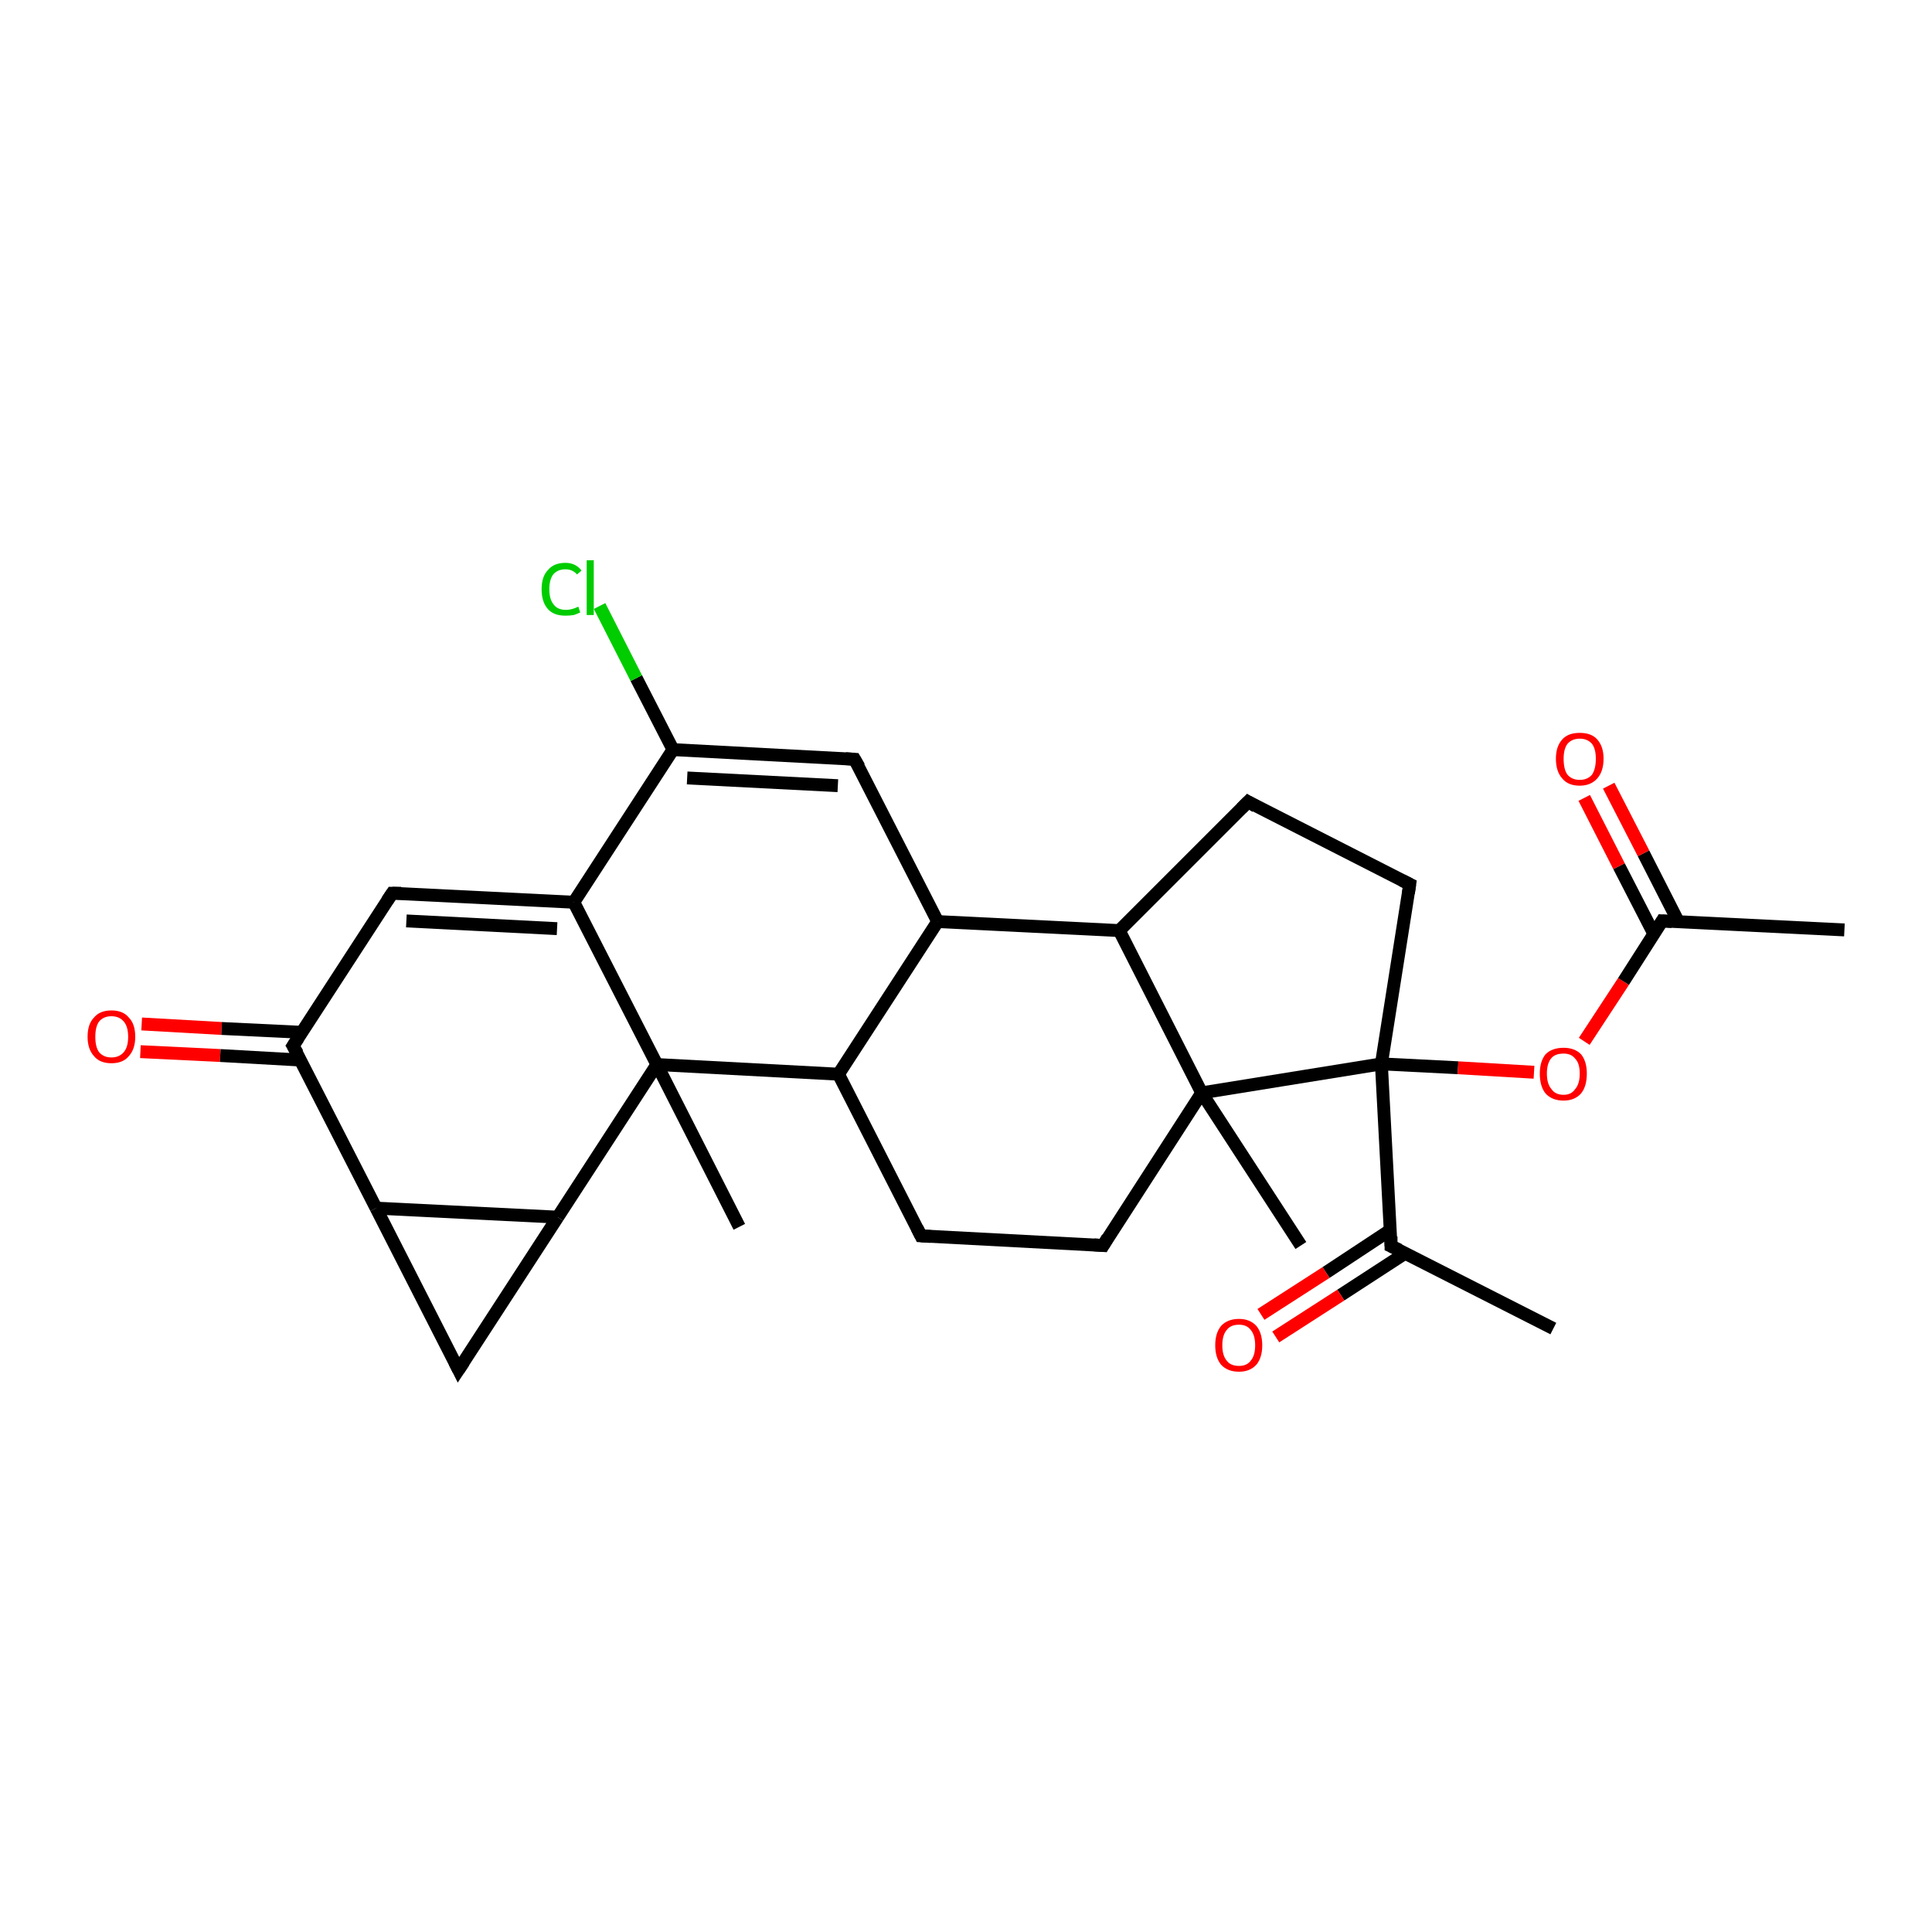 <?xml version='1.0' encoding='iso-8859-1'?>
<svg version='1.1' baseProfile='full'
              xmlns='http://www.w3.org/2000/svg'
                      xmlns:rdkit='http://www.rdkit.org/xml'
                      xmlns:xlink='http://www.w3.org/1999/xlink'
                  xml:space='preserve'
width='300px' height='300px' viewBox='0 0 300 300'>
<!-- END OF HEADER -->
<rect style='opacity:1.0;fill:#FFFFFF;stroke:none' width='300.0' height='300.0' x='0.0' y='0.0'> </rect>
<path class='bond-0 atom-0 atom-1' d='M 22.0,159.0 L 34.4,159.7' style='fill:none;fill-rule:evenodd;stroke:#FF0000;stroke-width:2.0px;stroke-linecap:butt;stroke-linejoin:miter;stroke-opacity:1' />
<path class='bond-0 atom-0 atom-1' d='M 34.4,159.7 L 46.9,160.3' style='fill:none;fill-rule:evenodd;stroke:#000000;stroke-width:2.0px;stroke-linecap:butt;stroke-linejoin:miter;stroke-opacity:1' />
<path class='bond-0 atom-0 atom-1' d='M 21.8,163.3 L 34.2,163.9' style='fill:none;fill-rule:evenodd;stroke:#FF0000;stroke-width:2.0px;stroke-linecap:butt;stroke-linejoin:miter;stroke-opacity:1' />
<path class='bond-0 atom-0 atom-1' d='M 34.2,163.9 L 46.6,164.6' style='fill:none;fill-rule:evenodd;stroke:#000000;stroke-width:2.0px;stroke-linecap:butt;stroke-linejoin:miter;stroke-opacity:1' />
<path class='bond-1 atom-1 atom-2' d='M 45.5,162.4 L 60.9,138.7' style='fill:none;fill-rule:evenodd;stroke:#000000;stroke-width:2.0px;stroke-linecap:butt;stroke-linejoin:miter;stroke-opacity:1' />
<path class='bond-2 atom-2 atom-3' d='M 60.9,138.7 L 89.1,140.1' style='fill:none;fill-rule:evenodd;stroke:#000000;stroke-width:2.0px;stroke-linecap:butt;stroke-linejoin:miter;stroke-opacity:1' />
<path class='bond-2 atom-2 atom-3' d='M 63.1,143.0 L 86.5,144.2' style='fill:none;fill-rule:evenodd;stroke:#000000;stroke-width:2.0px;stroke-linecap:butt;stroke-linejoin:miter;stroke-opacity:1' />
<path class='bond-3 atom-3 atom-4' d='M 89.1,140.1 L 104.5,116.4' style='fill:none;fill-rule:evenodd;stroke:#000000;stroke-width:2.0px;stroke-linecap:butt;stroke-linejoin:miter;stroke-opacity:1' />
<path class='bond-4 atom-4 atom-5' d='M 104.5,116.4 L 98.8,105.3' style='fill:none;fill-rule:evenodd;stroke:#000000;stroke-width:2.0px;stroke-linecap:butt;stroke-linejoin:miter;stroke-opacity:1' />
<path class='bond-4 atom-4 atom-5' d='M 98.8,105.3 L 93.1,94.1' style='fill:none;fill-rule:evenodd;stroke:#00CC00;stroke-width:2.0px;stroke-linecap:butt;stroke-linejoin:miter;stroke-opacity:1' />
<path class='bond-5 atom-4 atom-6' d='M 104.5,116.4 L 132.7,117.9' style='fill:none;fill-rule:evenodd;stroke:#000000;stroke-width:2.0px;stroke-linecap:butt;stroke-linejoin:miter;stroke-opacity:1' />
<path class='bond-5 atom-4 atom-6' d='M 106.7,120.8 L 130.1,122.0' style='fill:none;fill-rule:evenodd;stroke:#000000;stroke-width:2.0px;stroke-linecap:butt;stroke-linejoin:miter;stroke-opacity:1' />
<path class='bond-6 atom-6 atom-7' d='M 132.7,117.9 L 145.6,143.1' style='fill:none;fill-rule:evenodd;stroke:#000000;stroke-width:2.0px;stroke-linecap:butt;stroke-linejoin:miter;stroke-opacity:1' />
<path class='bond-7 atom-7 atom-8' d='M 145.6,143.1 L 130.2,166.8' style='fill:none;fill-rule:evenodd;stroke:#000000;stroke-width:2.0px;stroke-linecap:butt;stroke-linejoin:miter;stroke-opacity:1' />
<path class='bond-8 atom-8 atom-9' d='M 130.2,166.8 L 143.0,191.9' style='fill:none;fill-rule:evenodd;stroke:#000000;stroke-width:2.0px;stroke-linecap:butt;stroke-linejoin:miter;stroke-opacity:1' />
<path class='bond-9 atom-9 atom-10' d='M 143.0,191.9 L 171.3,193.4' style='fill:none;fill-rule:evenodd;stroke:#000000;stroke-width:2.0px;stroke-linecap:butt;stroke-linejoin:miter;stroke-opacity:1' />
<path class='bond-10 atom-10 atom-11' d='M 171.3,193.4 L 186.6,169.7' style='fill:none;fill-rule:evenodd;stroke:#000000;stroke-width:2.0px;stroke-linecap:butt;stroke-linejoin:miter;stroke-opacity:1' />
<path class='bond-11 atom-11 atom-12' d='M 186.6,169.7 L 214.5,165.2' style='fill:none;fill-rule:evenodd;stroke:#000000;stroke-width:2.0px;stroke-linecap:butt;stroke-linejoin:miter;stroke-opacity:1' />
<path class='bond-12 atom-12 atom-13' d='M 214.5,165.2 L 226.4,165.8' style='fill:none;fill-rule:evenodd;stroke:#000000;stroke-width:2.0px;stroke-linecap:butt;stroke-linejoin:miter;stroke-opacity:1' />
<path class='bond-12 atom-12 atom-13' d='M 226.4,165.8 L 238.2,166.5' style='fill:none;fill-rule:evenodd;stroke:#FF0000;stroke-width:2.0px;stroke-linecap:butt;stroke-linejoin:miter;stroke-opacity:1' />
<path class='bond-13 atom-13 atom-14' d='M 246.0,161.7 L 252.1,152.4' style='fill:none;fill-rule:evenodd;stroke:#FF0000;stroke-width:2.0px;stroke-linecap:butt;stroke-linejoin:miter;stroke-opacity:1' />
<path class='bond-13 atom-13 atom-14' d='M 252.1,152.4 L 258.1,143.0' style='fill:none;fill-rule:evenodd;stroke:#000000;stroke-width:2.0px;stroke-linecap:butt;stroke-linejoin:miter;stroke-opacity:1' />
<path class='bond-14 atom-14 atom-15' d='M 260.6,143.1 L 255.2,132.5' style='fill:none;fill-rule:evenodd;stroke:#000000;stroke-width:2.0px;stroke-linecap:butt;stroke-linejoin:miter;stroke-opacity:1' />
<path class='bond-14 atom-14 atom-15' d='M 255.2,132.5 L 249.8,122.0' style='fill:none;fill-rule:evenodd;stroke:#FF0000;stroke-width:2.0px;stroke-linecap:butt;stroke-linejoin:miter;stroke-opacity:1' />
<path class='bond-14 atom-14 atom-15' d='M 256.8,145.0 L 251.4,134.5' style='fill:none;fill-rule:evenodd;stroke:#000000;stroke-width:2.0px;stroke-linecap:butt;stroke-linejoin:miter;stroke-opacity:1' />
<path class='bond-14 atom-14 atom-15' d='M 251.4,134.5 L 246.0,123.9' style='fill:none;fill-rule:evenodd;stroke:#FF0000;stroke-width:2.0px;stroke-linecap:butt;stroke-linejoin:miter;stroke-opacity:1' />
<path class='bond-15 atom-14 atom-16' d='M 258.1,143.0 L 286.4,144.4' style='fill:none;fill-rule:evenodd;stroke:#000000;stroke-width:2.0px;stroke-linecap:butt;stroke-linejoin:miter;stroke-opacity:1' />
<path class='bond-16 atom-12 atom-17' d='M 214.5,165.2 L 216.0,193.5' style='fill:none;fill-rule:evenodd;stroke:#000000;stroke-width:2.0px;stroke-linecap:butt;stroke-linejoin:miter;stroke-opacity:1' />
<path class='bond-17 atom-17 atom-18' d='M 215.9,191.0 L 205.9,197.6' style='fill:none;fill-rule:evenodd;stroke:#000000;stroke-width:2.0px;stroke-linecap:butt;stroke-linejoin:miter;stroke-opacity:1' />
<path class='bond-17 atom-17 atom-18' d='M 205.9,197.6 L 195.8,204.1' style='fill:none;fill-rule:evenodd;stroke:#FF0000;stroke-width:2.0px;stroke-linecap:butt;stroke-linejoin:miter;stroke-opacity:1' />
<path class='bond-17 atom-17 atom-18' d='M 218.2,194.6 L 208.2,201.1' style='fill:none;fill-rule:evenodd;stroke:#000000;stroke-width:2.0px;stroke-linecap:butt;stroke-linejoin:miter;stroke-opacity:1' />
<path class='bond-17 atom-17 atom-18' d='M 208.2,201.1 L 198.1,207.6' style='fill:none;fill-rule:evenodd;stroke:#FF0000;stroke-width:2.0px;stroke-linecap:butt;stroke-linejoin:miter;stroke-opacity:1' />
<path class='bond-18 atom-17 atom-19' d='M 216.0,193.5 L 241.2,206.3' style='fill:none;fill-rule:evenodd;stroke:#000000;stroke-width:2.0px;stroke-linecap:butt;stroke-linejoin:miter;stroke-opacity:1' />
<path class='bond-19 atom-12 atom-20' d='M 214.5,165.2 L 218.9,137.3' style='fill:none;fill-rule:evenodd;stroke:#000000;stroke-width:2.0px;stroke-linecap:butt;stroke-linejoin:miter;stroke-opacity:1' />
<path class='bond-20 atom-20 atom-21' d='M 218.9,137.3 L 193.8,124.5' style='fill:none;fill-rule:evenodd;stroke:#000000;stroke-width:2.0px;stroke-linecap:butt;stroke-linejoin:miter;stroke-opacity:1' />
<path class='bond-21 atom-21 atom-22' d='M 193.8,124.5 L 173.8,144.5' style='fill:none;fill-rule:evenodd;stroke:#000000;stroke-width:2.0px;stroke-linecap:butt;stroke-linejoin:miter;stroke-opacity:1' />
<path class='bond-22 atom-11 atom-23' d='M 186.6,169.7 L 202.0,193.4' style='fill:none;fill-rule:evenodd;stroke:#000000;stroke-width:2.0px;stroke-linecap:butt;stroke-linejoin:miter;stroke-opacity:1' />
<path class='bond-23 atom-8 atom-24' d='M 130.2,166.8 L 102.0,165.3' style='fill:none;fill-rule:evenodd;stroke:#000000;stroke-width:2.0px;stroke-linecap:butt;stroke-linejoin:miter;stroke-opacity:1' />
<path class='bond-24 atom-24 atom-25' d='M 102.0,165.3 L 114.8,190.5' style='fill:none;fill-rule:evenodd;stroke:#000000;stroke-width:2.0px;stroke-linecap:butt;stroke-linejoin:miter;stroke-opacity:1' />
<path class='bond-25 atom-24 atom-26' d='M 102.0,165.3 L 86.6,189.0' style='fill:none;fill-rule:evenodd;stroke:#000000;stroke-width:2.0px;stroke-linecap:butt;stroke-linejoin:miter;stroke-opacity:1' />
<path class='bond-26 atom-26 atom-27' d='M 86.6,189.0 L 71.2,212.7' style='fill:none;fill-rule:evenodd;stroke:#000000;stroke-width:2.0px;stroke-linecap:butt;stroke-linejoin:miter;stroke-opacity:1' />
<path class='bond-27 atom-27 atom-28' d='M 71.2,212.7 L 58.4,187.6' style='fill:none;fill-rule:evenodd;stroke:#000000;stroke-width:2.0px;stroke-linecap:butt;stroke-linejoin:miter;stroke-opacity:1' />
<path class='bond-28 atom-22 atom-7' d='M 173.8,144.5 L 145.6,143.1' style='fill:none;fill-rule:evenodd;stroke:#000000;stroke-width:2.0px;stroke-linecap:butt;stroke-linejoin:miter;stroke-opacity:1' />
<path class='bond-29 atom-22 atom-11' d='M 173.8,144.5 L 186.6,169.7' style='fill:none;fill-rule:evenodd;stroke:#000000;stroke-width:2.0px;stroke-linecap:butt;stroke-linejoin:miter;stroke-opacity:1' />
<path class='bond-30 atom-24 atom-3' d='M 102.0,165.3 L 89.1,140.1' style='fill:none;fill-rule:evenodd;stroke:#000000;stroke-width:2.0px;stroke-linecap:butt;stroke-linejoin:miter;stroke-opacity:1' />
<path class='bond-31 atom-28 atom-1' d='M 58.4,187.6 L 45.5,162.4' style='fill:none;fill-rule:evenodd;stroke:#000000;stroke-width:2.0px;stroke-linecap:butt;stroke-linejoin:miter;stroke-opacity:1' />
<path class='bond-32 atom-28 atom-26' d='M 58.4,187.6 L 86.6,189.0' style='fill:none;fill-rule:evenodd;stroke:#000000;stroke-width:2.0px;stroke-linecap:butt;stroke-linejoin:miter;stroke-opacity:1' />
<path d='M 46.3,161.2 L 45.5,162.4 L 46.2,163.6' style='fill:none;stroke:#000000;stroke-width:2.0px;stroke-linecap:butt;stroke-linejoin:miter;stroke-opacity:1;' />
<path d='M 60.1,139.9 L 60.9,138.7 L 62.3,138.7' style='fill:none;stroke:#000000;stroke-width:2.0px;stroke-linecap:butt;stroke-linejoin:miter;stroke-opacity:1;' />
<path d='M 131.3,117.8 L 132.7,117.9 L 133.4,119.1' style='fill:none;stroke:#000000;stroke-width:2.0px;stroke-linecap:butt;stroke-linejoin:miter;stroke-opacity:1;' />
<path d='M 142.4,190.7 L 143.0,191.9 L 144.5,192.0' style='fill:none;stroke:#000000;stroke-width:2.0px;stroke-linecap:butt;stroke-linejoin:miter;stroke-opacity:1;' />
<path d='M 169.9,193.3 L 171.3,193.4 L 172.0,192.2' style='fill:none;stroke:#000000;stroke-width:2.0px;stroke-linecap:butt;stroke-linejoin:miter;stroke-opacity:1;' />
<path d='M 257.8,143.5 L 258.1,143.0 L 259.6,143.1' style='fill:none;stroke:#000000;stroke-width:2.0px;stroke-linecap:butt;stroke-linejoin:miter;stroke-opacity:1;' />
<path d='M 216.0,192.0 L 216.0,193.5 L 217.3,194.1' style='fill:none;stroke:#000000;stroke-width:2.0px;stroke-linecap:butt;stroke-linejoin:miter;stroke-opacity:1;' />
<path d='M 218.7,138.7 L 218.9,137.3 L 217.7,136.7' style='fill:none;stroke:#000000;stroke-width:2.0px;stroke-linecap:butt;stroke-linejoin:miter;stroke-opacity:1;' />
<path d='M 195.0,125.2 L 193.8,124.5 L 192.8,125.5' style='fill:none;stroke:#000000;stroke-width:2.0px;stroke-linecap:butt;stroke-linejoin:miter;stroke-opacity:1;' />
<path d='M 72.0,211.5 L 71.2,212.7 L 70.6,211.5' style='fill:none;stroke:#000000;stroke-width:2.0px;stroke-linecap:butt;stroke-linejoin:miter;stroke-opacity:1;' />
<path class='atom-0' d='M 13.6 161.0
Q 13.6 159.0, 14.6 158.0
Q 15.5 156.9, 17.3 156.9
Q 19.1 156.9, 20.0 158.0
Q 21.0 159.0, 21.0 161.0
Q 21.0 162.9, 20.0 164.0
Q 19.1 165.1, 17.3 165.1
Q 15.5 165.1, 14.6 164.0
Q 13.6 162.9, 13.6 161.0
M 17.3 164.2
Q 18.5 164.2, 19.2 163.4
Q 19.9 162.6, 19.9 161.0
Q 19.9 159.4, 19.2 158.6
Q 18.5 157.8, 17.3 157.8
Q 16.1 157.8, 15.4 158.6
Q 14.8 159.4, 14.8 161.0
Q 14.8 162.6, 15.4 163.4
Q 16.1 164.2, 17.3 164.2
' fill='#FF0000'/>
<path class='atom-5' d='M 84.1 91.5
Q 84.1 89.5, 85.1 88.5
Q 86.0 87.4, 87.8 87.4
Q 89.4 87.4, 90.3 88.6
L 89.6 89.2
Q 88.9 88.4, 87.8 88.4
Q 86.6 88.4, 85.9 89.2
Q 85.3 90.0, 85.3 91.5
Q 85.3 93.1, 86.0 93.9
Q 86.6 94.7, 87.9 94.7
Q 88.8 94.7, 89.8 94.2
L 90.1 95.1
Q 89.7 95.3, 89.1 95.5
Q 88.5 95.6, 87.8 95.6
Q 86.0 95.6, 85.1 94.6
Q 84.1 93.5, 84.1 91.5
' fill='#00CC00'/>
<path class='atom-5' d='M 91.1 87.0
L 92.2 87.0
L 92.2 95.5
L 91.1 95.5
L 91.1 87.0
' fill='#00CC00'/>
<path class='atom-13' d='M 239.1 166.7
Q 239.1 164.8, 240.0 163.7
Q 241.0 162.7, 242.8 162.7
Q 244.5 162.7, 245.5 163.7
Q 246.4 164.8, 246.4 166.7
Q 246.4 168.7, 245.5 169.8
Q 244.5 170.9, 242.8 170.9
Q 241.0 170.9, 240.0 169.8
Q 239.1 168.7, 239.1 166.7
M 242.8 170.0
Q 244.0 170.0, 244.6 169.1
Q 245.3 168.3, 245.3 166.7
Q 245.3 165.1, 244.6 164.4
Q 244.0 163.6, 242.8 163.6
Q 241.5 163.6, 240.9 164.3
Q 240.2 165.1, 240.2 166.7
Q 240.2 168.3, 240.9 169.1
Q 241.5 170.0, 242.8 170.0
' fill='#FF0000'/>
<path class='atom-15' d='M 241.6 117.8
Q 241.6 115.9, 242.6 114.8
Q 243.5 113.8, 245.3 113.8
Q 247.1 113.8, 248.0 114.8
Q 249.0 115.9, 249.0 117.8
Q 249.0 119.8, 248.0 120.9
Q 247.0 122.0, 245.3 122.0
Q 243.5 122.0, 242.6 120.9
Q 241.6 119.8, 241.6 117.8
M 245.3 121.1
Q 246.5 121.1, 247.2 120.3
Q 247.8 119.4, 247.8 117.8
Q 247.8 116.3, 247.2 115.5
Q 246.5 114.7, 245.3 114.7
Q 244.1 114.7, 243.4 115.5
Q 242.8 116.3, 242.8 117.8
Q 242.8 119.5, 243.4 120.3
Q 244.1 121.1, 245.3 121.1
' fill='#FF0000'/>
<path class='atom-18' d='M 188.7 208.9
Q 188.7 207.0, 189.6 205.9
Q 190.6 204.8, 192.4 204.8
Q 194.1 204.8, 195.1 205.9
Q 196.0 207.0, 196.0 208.9
Q 196.0 210.8, 195.1 211.9
Q 194.1 213.0, 192.4 213.0
Q 190.6 213.0, 189.6 211.9
Q 188.7 210.8, 188.7 208.9
M 192.4 212.1
Q 193.6 212.1, 194.2 211.3
Q 194.9 210.5, 194.9 208.9
Q 194.9 207.3, 194.2 206.5
Q 193.6 205.7, 192.4 205.7
Q 191.1 205.7, 190.5 206.5
Q 189.8 207.3, 189.8 208.9
Q 189.8 210.5, 190.5 211.3
Q 191.1 212.1, 192.4 212.1
' fill='#FF0000'/>
</svg>
